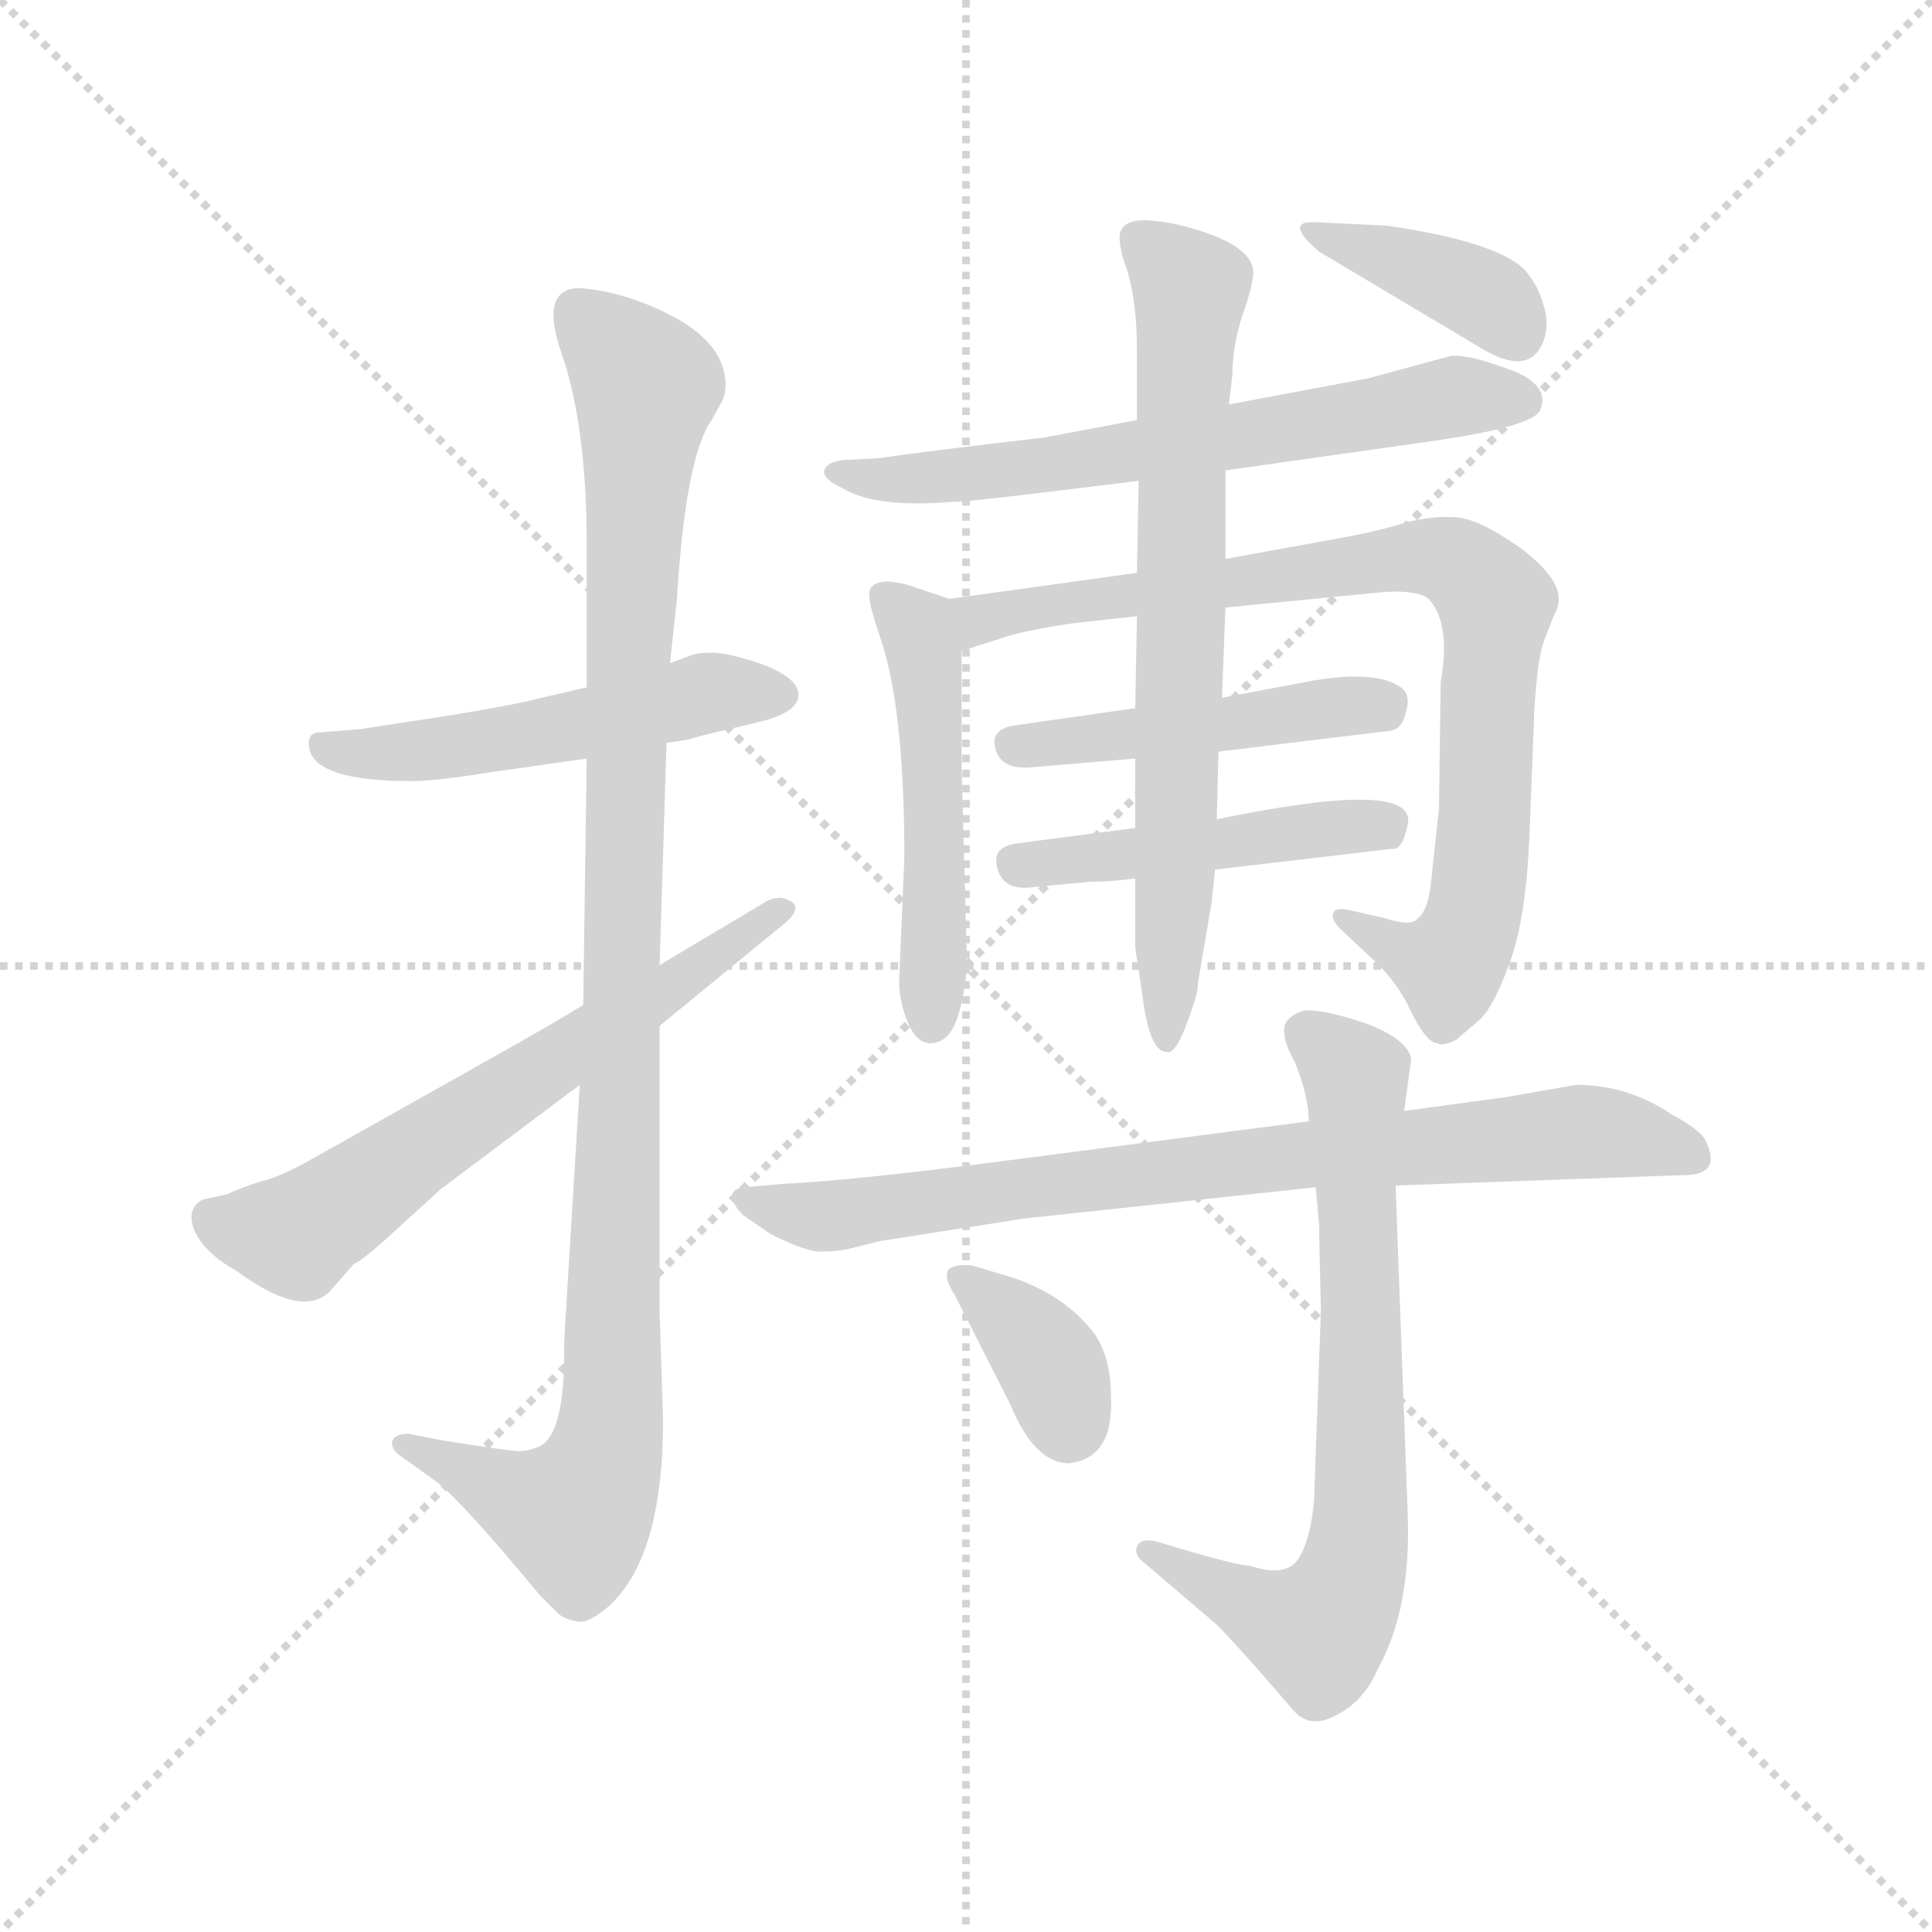<svg version="1.1" viewBox="0 0 1024 1024" xmlns="http://www.w3.org/2000/svg">
  <g stroke="lightgray" stroke-dasharray="1,1" stroke-width="1" transform="scale(4, 4)">
    <line x1="0" y1="0" x2="256" y2="256"></line>
    <line x1="256" y1="0" x2="0" y2="256"></line>
    <line x1="128" y1="0" x2="128" y2="256"></line>
    <line x1="0" y1="128" x2="256" y2="128"></line>
  </g>
  <g transform="scale(0.92, -0.92) translate(60, -830)">
    <style type="text/css">
      
        @keyframes keyframes0 {
          from {
            stroke: blue;
            stroke-dashoffset: 523;
            stroke-width: 128;
          }
          63% {
            animation-timing-function: step-end;
            stroke: blue;
            stroke-dashoffset: 0;
            stroke-width: 128;
          }
          to {
            stroke: black;
            stroke-width: 1024;
          }
        }
        #make-me-a-hanzi-animation-0 {
          animation: keyframes0 0.676s both;
          animation-delay: 0s;
          animation-timing-function: linear;
        }
      
        @keyframes keyframes1 {
          from {
            stroke: blue;
            stroke-dashoffset: 1076;
            stroke-width: 128;
          }
          78% {
            animation-timing-function: step-end;
            stroke: blue;
            stroke-dashoffset: 0;
            stroke-width: 128;
          }
          to {
            stroke: black;
            stroke-width: 1024;
          }
        }
        #make-me-a-hanzi-animation-1 {
          animation: keyframes1 1.126s both;
          animation-delay: 0.676s;
          animation-timing-function: linear;
        }
      
        @keyframes keyframes2 {
          from {
            stroke: blue;
            stroke-dashoffset: 639;
            stroke-width: 128;
          }
          68% {
            animation-timing-function: step-end;
            stroke: blue;
            stroke-dashoffset: 0;
            stroke-width: 128;
          }
          to {
            stroke: black;
            stroke-width: 1024;
          }
        }
        #make-me-a-hanzi-animation-2 {
          animation: keyframes2 0.77s both;
          animation-delay: 1.801s;
          animation-timing-function: linear;
        }
      
        @keyframes keyframes3 {
          from {
            stroke: blue;
            stroke-dashoffset: 654;
            stroke-width: 128;
          }
          68% {
            animation-timing-function: step-end;
            stroke: blue;
            stroke-dashoffset: 0;
            stroke-width: 128;
          }
          to {
            stroke: black;
            stroke-width: 1024;
          }
        }
        #make-me-a-hanzi-animation-3 {
          animation: keyframes3 0.782s both;
          animation-delay: 2.571s;
          animation-timing-function: linear;
        }
      
        @keyframes keyframes4 {
          from {
            stroke: blue;
            stroke-dashoffset: 505;
            stroke-width: 128;
          }
          62% {
            animation-timing-function: step-end;
            stroke: blue;
            stroke-dashoffset: 0;
            stroke-width: 128;
          }
          to {
            stroke: black;
            stroke-width: 1024;
          }
        }
        #make-me-a-hanzi-animation-4 {
          animation: keyframes4 0.661s both;
          animation-delay: 3.354s;
          animation-timing-function: linear;
        }
      
        @keyframes keyframes5 {
          from {
            stroke: blue;
            stroke-dashoffset: 857;
            stroke-width: 128;
          }
          74% {
            animation-timing-function: step-end;
            stroke: blue;
            stroke-dashoffset: 0;
            stroke-width: 128;
          }
          to {
            stroke: black;
            stroke-width: 1024;
          }
        }
        #make-me-a-hanzi-animation-5 {
          animation: keyframes5 0.947s both;
          animation-delay: 4.014s;
          animation-timing-function: linear;
        }
      
        @keyframes keyframes6 {
          from {
            stroke: blue;
            stroke-dashoffset: 470;
            stroke-width: 128;
          }
          60% {
            animation-timing-function: step-end;
            stroke: blue;
            stroke-dashoffset: 0;
            stroke-width: 128;
          }
          to {
            stroke: black;
            stroke-width: 1024;
          }
        }
        #make-me-a-hanzi-animation-6 {
          animation: keyframes6 0.632s both;
          animation-delay: 4.962s;
          animation-timing-function: linear;
        }
      
        @keyframes keyframes7 {
          from {
            stroke: blue;
            stroke-dashoffset: 473;
            stroke-width: 128;
          }
          61% {
            animation-timing-function: step-end;
            stroke: blue;
            stroke-dashoffset: 0;
            stroke-width: 128;
          }
          to {
            stroke: black;
            stroke-width: 1024;
          }
        }
        #make-me-a-hanzi-animation-7 {
          animation: keyframes7 0.635s both;
          animation-delay: 5.594s;
          animation-timing-function: linear;
        }
      
        @keyframes keyframes8 {
          from {
            stroke: blue;
            stroke-dashoffset: 731;
            stroke-width: 128;
          }
          70% {
            animation-timing-function: step-end;
            stroke: blue;
            stroke-dashoffset: 0;
            stroke-width: 128;
          }
          to {
            stroke: black;
            stroke-width: 1024;
          }
        }
        #make-me-a-hanzi-animation-8 {
          animation: keyframes8 0.845s both;
          animation-delay: 6.229s;
          animation-timing-function: linear;
        }
      
        @keyframes keyframes9 {
          from {
            stroke: blue;
            stroke-dashoffset: 390;
            stroke-width: 128;
          }
          56% {
            animation-timing-function: step-end;
            stroke: blue;
            stroke-dashoffset: 0;
            stroke-width: 128;
          }
          to {
            stroke: black;
            stroke-width: 1024;
          }
        }
        #make-me-a-hanzi-animation-9 {
          animation: keyframes9 0.567s both;
          animation-delay: 7.074s;
          animation-timing-function: linear;
        }
      
        @keyframes keyframes10 {
          from {
            stroke: blue;
            stroke-dashoffset: 805;
            stroke-width: 128;
          }
          72% {
            animation-timing-function: step-end;
            stroke: blue;
            stroke-dashoffset: 0;
            stroke-width: 128;
          }
          to {
            stroke: black;
            stroke-width: 1024;
          }
        }
        #make-me-a-hanzi-animation-10 {
          animation: keyframes10 0.905s both;
          animation-delay: 7.642s;
          animation-timing-function: linear;
        }
      
        @keyframes keyframes11 {
          from {
            stroke: blue;
            stroke-dashoffset: 726;
            stroke-width: 128;
          }
          70% {
            animation-timing-function: step-end;
            stroke: blue;
            stroke-dashoffset: 0;
            stroke-width: 128;
          }
          to {
            stroke: black;
            stroke-width: 1024;
          }
        }
        #make-me-a-hanzi-animation-11 {
          animation: keyframes11 0.841s both;
          animation-delay: 8.547s;
          animation-timing-function: linear;
        }
      
        @keyframes keyframes12 {
          from {
            stroke: blue;
            stroke-dashoffset: 365;
            stroke-width: 128;
          }
          54% {
            animation-timing-function: step-end;
            stroke: blue;
            stroke-dashoffset: 0;
            stroke-width: 128;
          }
          to {
            stroke: black;
            stroke-width: 1024;
          }
        }
        #make-me-a-hanzi-animation-12 {
          animation: keyframes12 0.547s both;
          animation-delay: 9.388s;
          animation-timing-function: linear;
        }
      
    </style>
    
      <path d="M 337 452 L 326 448 L 278 434 L 252 428 Q 237 424 200 418 L 148 410 L 124 408 Q 117 408 118 400 Q 120 380 177 380 Q 191 380 222 385 L 278 393 L 324 402 L 337 404 Q 339 405 360 410 Q 382 415 384 416 Q 400 421 400 430 Q 400 439 380 447 Q 360 454 350 454 Q 341 454 337 452 Z" fill="lightgray"></path>
    
      <path d="M 326 448 L 330 485 Q 335 567 350 588 L 355 597 Q 358 602 358 608 Q 358 631 329 647 Q 301 662 274 664 Q 251 664 263 628 Q 278 586 278 516 L 278 434 L 278 393 L 276 251 L 274 205 L 265 57 Q 266 1 249 -4 Q 244 -6 239 -6 Q 234 -6 196 0 L 175 4 Q 168 4 166 0 Q 165 -5 171 -9 L 192 -24 Q 207 -36 251 -89 L 262 -100 Q 266 -103 272 -104 Q 278 -106 290 -96 Q 322 -68 322 12 L 320 74 L 320 239 L 320 274 L 324 402 L 326 448 Z" fill="lightgray"></path>
    
      <path d="M 276 251 Q 258 240 226 222 L 121 163 Q 102 152 89 149 Q 77 145 71 142 L 57 139 Q 47 134 52 121 Q 58 108 76 98 Q 114 70 130 86 L 144 102 Q 146 102 160 114 L 194 145 L 274 205 L 320 239 L 392 298 Q 404 308 393 312 Q 389 314 382 311 L 320 274 L 276 251 Z" fill="lightgray"></path>
    
      <path d="M 646 559 L 766 576 Q 821 584 827 593 Q 834 608 810 617 Q 786 626 776 625 L 728 612 L 648 597 L 595 588 L 542 578 Q 473 570 446 566 L 426 565 Q 419 564 417 562 Q 410 556 425 549 Q 444 537 490 541 Q 492 540 596 553 L 646 559 Z" fill="lightgray"></path>
    
      <path d="M 487 485 L 466 492 Q 461 494 452 495 Q 439 495 441 485 Q 441 481 447 463 Q 461 423 461 336 L 458 265 Q 458 253 463 241 Q 468 229 476 229 Q 487 229 492 245 Q 497 261 497 279 L 494 387 L 494 455 C 494 483 494 483 487 485 Z" fill="lightgray"></path>
    
      <path d="M 595 500 L 487 485 C 457 481 465 446 494 455 L 516 462 Q 530 467 559 471 L 595 475 L 646 480 L 738 489 Q 757 490 763 485 Q 776 471 770 437 L 769 364 L 764 318 Q 762 305 757 301 Q 753 296 738 301 L 716 306 Q 709 307 708 304 Q 707 300 712 295 L 728 280 Q 745 265 753 247 Q 762 229 768 229 Q 771 227 779 231 L 793 243 Q 801 251 810 276 Q 819 301 821 346 L 824 422 Q 826 453 830 462 L 835 475 Q 838 480 838 485 Q 838 498 815 515 Q 792 531 779 532 Q 766 533 750 529 Q 734 524 712 520 L 646 508 L 595 500 Z" fill="lightgray"></path>
    
      <path d="M 594 422 L 524 412 Q 512 410 513 401 Q 515 386 535 388 L 594 393 L 642 397 L 741 409 Q 748 410 750 420 Q 753 430 747 434 Q 733 444 697 438 L 644 428 L 594 422 Z" fill="lightgray"></path>
    
      <path d="M 594 353 L 525 344 Q 513 342 514 333 Q 516 316 536 319 L 568 322 Q 581 322 594 324 L 640 329 L 742 341 Q 748 340 751 355 Q 757 382 641 358 L 594 353 Z" fill="lightgray"></path>
    
      <path d="M 596 553 L 595 500 L 595 475 L 594 422 L 594 393 L 594 353 L 594 324 L 594 284 L 598 258 Q 602 224 612 224 Q 617 222 624 241 Q 631 260 630 263 L 638 310 L 640 329 L 641 358 L 642 397 L 644 428 L 646 480 L 646 508 L 646 559 L 648 597 L 650 614 Q 650 631 656 649 Q 662 666 662 673 Q 662 685 640 694 Q 619 702 602 703 Q 585 704 585 693 Q 585 689 587 681 Q 595 661 595 628 L 595 588 L 596 553 Z" fill="lightgray"></path>
    
      <path d="M 700 685 L 794 629 Q 821 613 829 633 Q 833 643 829 655 Q 826 666 818 675 Q 801 691 739 700 L 698 702 Q 679 703 700 685 Z" fill="lightgray"></path>
    
      <path d="M 744 147 L 910 153 Q 933 153 922 174 Q 918 180 903 188 Q 878 205 848 205 L 808 198 L 749 190 L 694 184 L 517 161 Q 432 150 392 148 L 368 146 Q 362 145 362 141 Q 362 136 368 130 L 384 119 Q 406 108 414 109 Q 423 109 431 111 L 447 115 L 530 128 L 698 146 L 744 147 Z" fill="lightgray"></path>
    
      <path d="M 701 75 L 697 -35 Q 695 -57 688 -68 Q 681 -79 660 -72 Q 652 -72 606 -58 Q 597 -56 595 -61 Q 593 -66 600 -71 L 641 -106 Q 648 -113 664 -131 L 684 -154 Q 694 -167 710 -158 Q 726 -150 734 -131 Q 753 -97 751 -42 L 744 147 L 749 190 L 753 220 Q 751 231 728 240 Q 705 248 692 248 Q 678 244 680 234 Q 680 229 686 218 Q 694 198 694 184 L 698 146 L 700 124 Q 700 112 701 75 Z" fill="lightgray"></path>
    
      <path d="M 580 26 Q 580 47 571 61 Q 553 85 520 95 L 500 101 Q 489 102 486 98 Q 484 93 490 84 L 522 21 Q 536 -13 556 -13 Q 582 -10 580 26 Z" fill="lightgray"></path>
    
    
      <clipPath id="make-me-a-hanzi-clip-0">
        <path d="M 337 452 L 326 448 L 278 434 L 252 428 Q 237 424 200 418 L 148 410 L 124 408 Q 117 408 118 400 Q 120 380 177 380 Q 191 380 222 385 L 278 393 L 324 402 L 337 404 Q 339 405 360 410 Q 382 415 384 416 Q 400 421 400 430 Q 400 439 380 447 Q 360 454 350 454 Q 341 454 337 452 Z"></path>
      </clipPath>
      <path clip-path="url(#make-me-a-hanzi-clip-0)" d="M 127 399 L 165 394 L 353 432 L 390 430" fill="none" id="make-me-a-hanzi-animation-0" stroke-dasharray="395 790" stroke-linecap="round"></path>
    
      <clipPath id="make-me-a-hanzi-clip-1">
        <path d="M 326 448 L 330 485 Q 335 567 350 588 L 355 597 Q 358 602 358 608 Q 358 631 329 647 Q 301 662 274 664 Q 251 664 263 628 Q 278 586 278 516 L 278 434 L 278 393 L 276 251 L 274 205 L 265 57 Q 266 1 249 -4 Q 244 -6 239 -6 Q 234 -6 196 0 L 175 4 Q 168 4 166 0 Q 165 -5 171 -9 L 192 -24 Q 207 -36 251 -89 L 262 -100 Q 266 -103 272 -104 Q 278 -106 290 -96 Q 322 -68 322 12 L 320 74 L 320 239 L 320 274 L 324 402 L 326 448 Z"></path>
      </clipPath>
      <path clip-path="url(#make-me-a-hanzi-clip-1)" d="M 272 650 L 312 605 L 302 455 L 291 3 L 271 -43 L 172 -2" fill="none" id="make-me-a-hanzi-animation-1" stroke-dasharray="948 1896" stroke-linecap="round"></path>
    
      <clipPath id="make-me-a-hanzi-clip-2">
        <path d="M 276 251 Q 258 240 226 222 L 121 163 Q 102 152 89 149 Q 77 145 71 142 L 57 139 Q 47 134 52 121 Q 58 108 76 98 Q 114 70 130 86 L 144 102 Q 146 102 160 114 L 194 145 L 274 205 L 320 239 L 392 298 Q 404 308 393 312 Q 389 314 382 311 L 320 274 L 276 251 Z"></path>
      </clipPath>
      <path clip-path="url(#make-me-a-hanzi-clip-2)" d="M 63 128 L 111 118 L 388 305" fill="none" id="make-me-a-hanzi-animation-2" stroke-dasharray="511 1022" stroke-linecap="round"></path>
    
      <clipPath id="make-me-a-hanzi-clip-3">
        <path d="M 646 559 L 766 576 Q 821 584 827 593 Q 834 608 810 617 Q 786 626 776 625 L 728 612 L 648 597 L 595 588 L 542 578 Q 473 570 446 566 L 426 565 Q 419 564 417 562 Q 410 556 425 549 Q 444 537 490 541 Q 492 540 596 553 L 646 559 Z"></path>
      </clipPath>
      <path clip-path="url(#make-me-a-hanzi-clip-3)" d="M 424 557 L 481 554 L 785 602 L 818 599" fill="none" id="make-me-a-hanzi-animation-3" stroke-dasharray="526 1052" stroke-linecap="round"></path>
    
      <clipPath id="make-me-a-hanzi-clip-4">
        <path d="M 487 485 L 466 492 Q 461 494 452 495 Q 439 495 441 485 Q 441 481 447 463 Q 461 423 461 336 L 458 265 Q 458 253 463 241 Q 468 229 476 229 Q 487 229 492 245 Q 497 261 497 279 L 494 387 L 494 455 C 494 483 494 483 487 485 Z"></path>
      </clipPath>
      <path clip-path="url(#make-me-a-hanzi-clip-4)" d="M 453 483 L 465 472 L 473 448 L 477 241" fill="none" id="make-me-a-hanzi-animation-4" stroke-dasharray="377 754" stroke-linecap="round"></path>
    
      <clipPath id="make-me-a-hanzi-clip-5">
        <path d="M 595 500 L 487 485 C 457 481 465 446 494 455 L 516 462 Q 530 467 559 471 L 595 475 L 646 480 L 738 489 Q 757 490 763 485 Q 776 471 770 437 L 769 364 L 764 318 Q 762 305 757 301 Q 753 296 738 301 L 716 306 Q 709 307 708 304 Q 707 300 712 295 L 728 280 Q 745 265 753 247 Q 762 229 768 229 Q 771 227 779 231 L 793 243 Q 801 251 810 276 Q 819 301 821 346 L 824 422 Q 826 453 830 462 L 835 475 Q 838 480 838 485 Q 838 498 815 515 Q 792 531 779 532 Q 766 533 750 529 Q 734 524 712 520 L 646 508 L 595 500 Z"></path>
      </clipPath>
      <path clip-path="url(#make-me-a-hanzi-clip-5)" d="M 497 464 L 512 476 L 543 482 L 761 510 L 783 503 L 802 480 L 788 299 L 775 274 L 713 301" fill="none" id="make-me-a-hanzi-animation-5" stroke-dasharray="729 1458" stroke-linecap="round"></path>
    
      <clipPath id="make-me-a-hanzi-clip-6">
        <path d="M 594 422 L 524 412 Q 512 410 513 401 Q 515 386 535 388 L 594 393 L 642 397 L 741 409 Q 748 410 750 420 Q 753 430 747 434 Q 733 444 697 438 L 644 428 L 594 422 Z"></path>
      </clipPath>
      <path clip-path="url(#make-me-a-hanzi-clip-6)" d="M 524 401 L 737 425" fill="none" id="make-me-a-hanzi-animation-6" stroke-dasharray="342 684" stroke-linecap="round"></path>
    
      <clipPath id="make-me-a-hanzi-clip-7">
        <path d="M 594 353 L 525 344 Q 513 342 514 333 Q 516 316 536 319 L 568 322 Q 581 322 594 324 L 640 329 L 742 341 Q 748 340 751 355 Q 757 382 641 358 L 594 353 Z"></path>
      </clipPath>
      <path clip-path="url(#make-me-a-hanzi-clip-7)" d="M 526 332 L 742 357" fill="none" id="make-me-a-hanzi-animation-7" stroke-dasharray="345 690" stroke-linecap="round"></path>
    
      <clipPath id="make-me-a-hanzi-clip-8">
        <path d="M 596 553 L 595 500 L 595 475 L 594 422 L 594 393 L 594 353 L 594 324 L 594 284 L 598 258 Q 602 224 612 224 Q 617 222 624 241 Q 631 260 630 263 L 638 310 L 640 329 L 641 358 L 642 397 L 644 428 L 646 480 L 646 508 L 646 559 L 648 597 L 650 614 Q 650 631 656 649 Q 662 666 662 673 Q 662 685 640 694 Q 619 702 602 703 Q 585 704 585 693 Q 585 689 587 681 Q 595 661 595 628 L 595 588 L 596 553 Z"></path>
      </clipPath>
      <path clip-path="url(#make-me-a-hanzi-clip-8)" d="M 597 692 L 626 664 L 612 230" fill="none" id="make-me-a-hanzi-animation-8" stroke-dasharray="603 1206" stroke-linecap="round"></path>
    
      <clipPath id="make-me-a-hanzi-clip-9">
        <path d="M 700 685 L 794 629 Q 821 613 829 633 Q 833 643 829 655 Q 826 666 818 675 Q 801 691 739 700 L 698 702 Q 679 703 700 685 Z"></path>
      </clipPath>
      <path clip-path="url(#make-me-a-hanzi-clip-9)" d="M 696 693 L 746 681 L 787 663 L 814 637" fill="none" id="make-me-a-hanzi-animation-9" stroke-dasharray="262 524" stroke-linecap="round"></path>
    
      <clipPath id="make-me-a-hanzi-clip-10">
        <path d="M 744 147 L 910 153 Q 933 153 922 174 Q 918 180 903 188 Q 878 205 848 205 L 808 198 L 749 190 L 694 184 L 517 161 Q 432 150 392 148 L 368 146 Q 362 145 362 141 Q 362 136 368 130 L 384 119 Q 406 108 414 109 Q 423 109 431 111 L 447 115 L 530 128 L 698 146 L 744 147 Z"></path>
      </clipPath>
      <path clip-path="url(#make-me-a-hanzi-clip-10)" d="M 370 138 L 417 129 L 586 153 L 846 178 L 914 165" fill="none" id="make-me-a-hanzi-animation-10" stroke-dasharray="677 1354" stroke-linecap="round"></path>
    
      <clipPath id="make-me-a-hanzi-clip-11">
        <path d="M 701 75 L 697 -35 Q 695 -57 688 -68 Q 681 -79 660 -72 Q 652 -72 606 -58 Q 597 -56 595 -61 Q 593 -66 600 -71 L 641 -106 Q 648 -113 664 -131 L 684 -154 Q 694 -167 710 -158 Q 726 -150 734 -131 Q 753 -97 751 -42 L 744 147 L 749 190 L 753 220 Q 751 231 728 240 Q 705 248 692 248 Q 678 244 680 234 Q 680 229 686 218 Q 694 198 694 184 L 698 146 L 700 124 Q 700 112 701 75 Z"></path>
      </clipPath>
      <path clip-path="url(#make-me-a-hanzi-clip-11)" d="M 692 236 L 713 218 L 722 201 L 724 -51 L 718 -80 L 699 -109 L 602 -64" fill="none" id="make-me-a-hanzi-animation-11" stroke-dasharray="598 1196" stroke-linecap="round"></path>
    
      <clipPath id="make-me-a-hanzi-clip-12">
        <path d="M 580 26 Q 580 47 571 61 Q 553 85 520 95 L 500 101 Q 489 102 486 98 Q 484 93 490 84 L 522 21 Q 536 -13 556 -13 Q 582 -10 580 26 Z"></path>
      </clipPath>
      <path clip-path="url(#make-me-a-hanzi-clip-12)" d="M 494 93 L 544 47 L 556 8" fill="none" id="make-me-a-hanzi-animation-12" stroke-dasharray="237 474" stroke-linecap="round"></path>
    
  </g>
</svg>